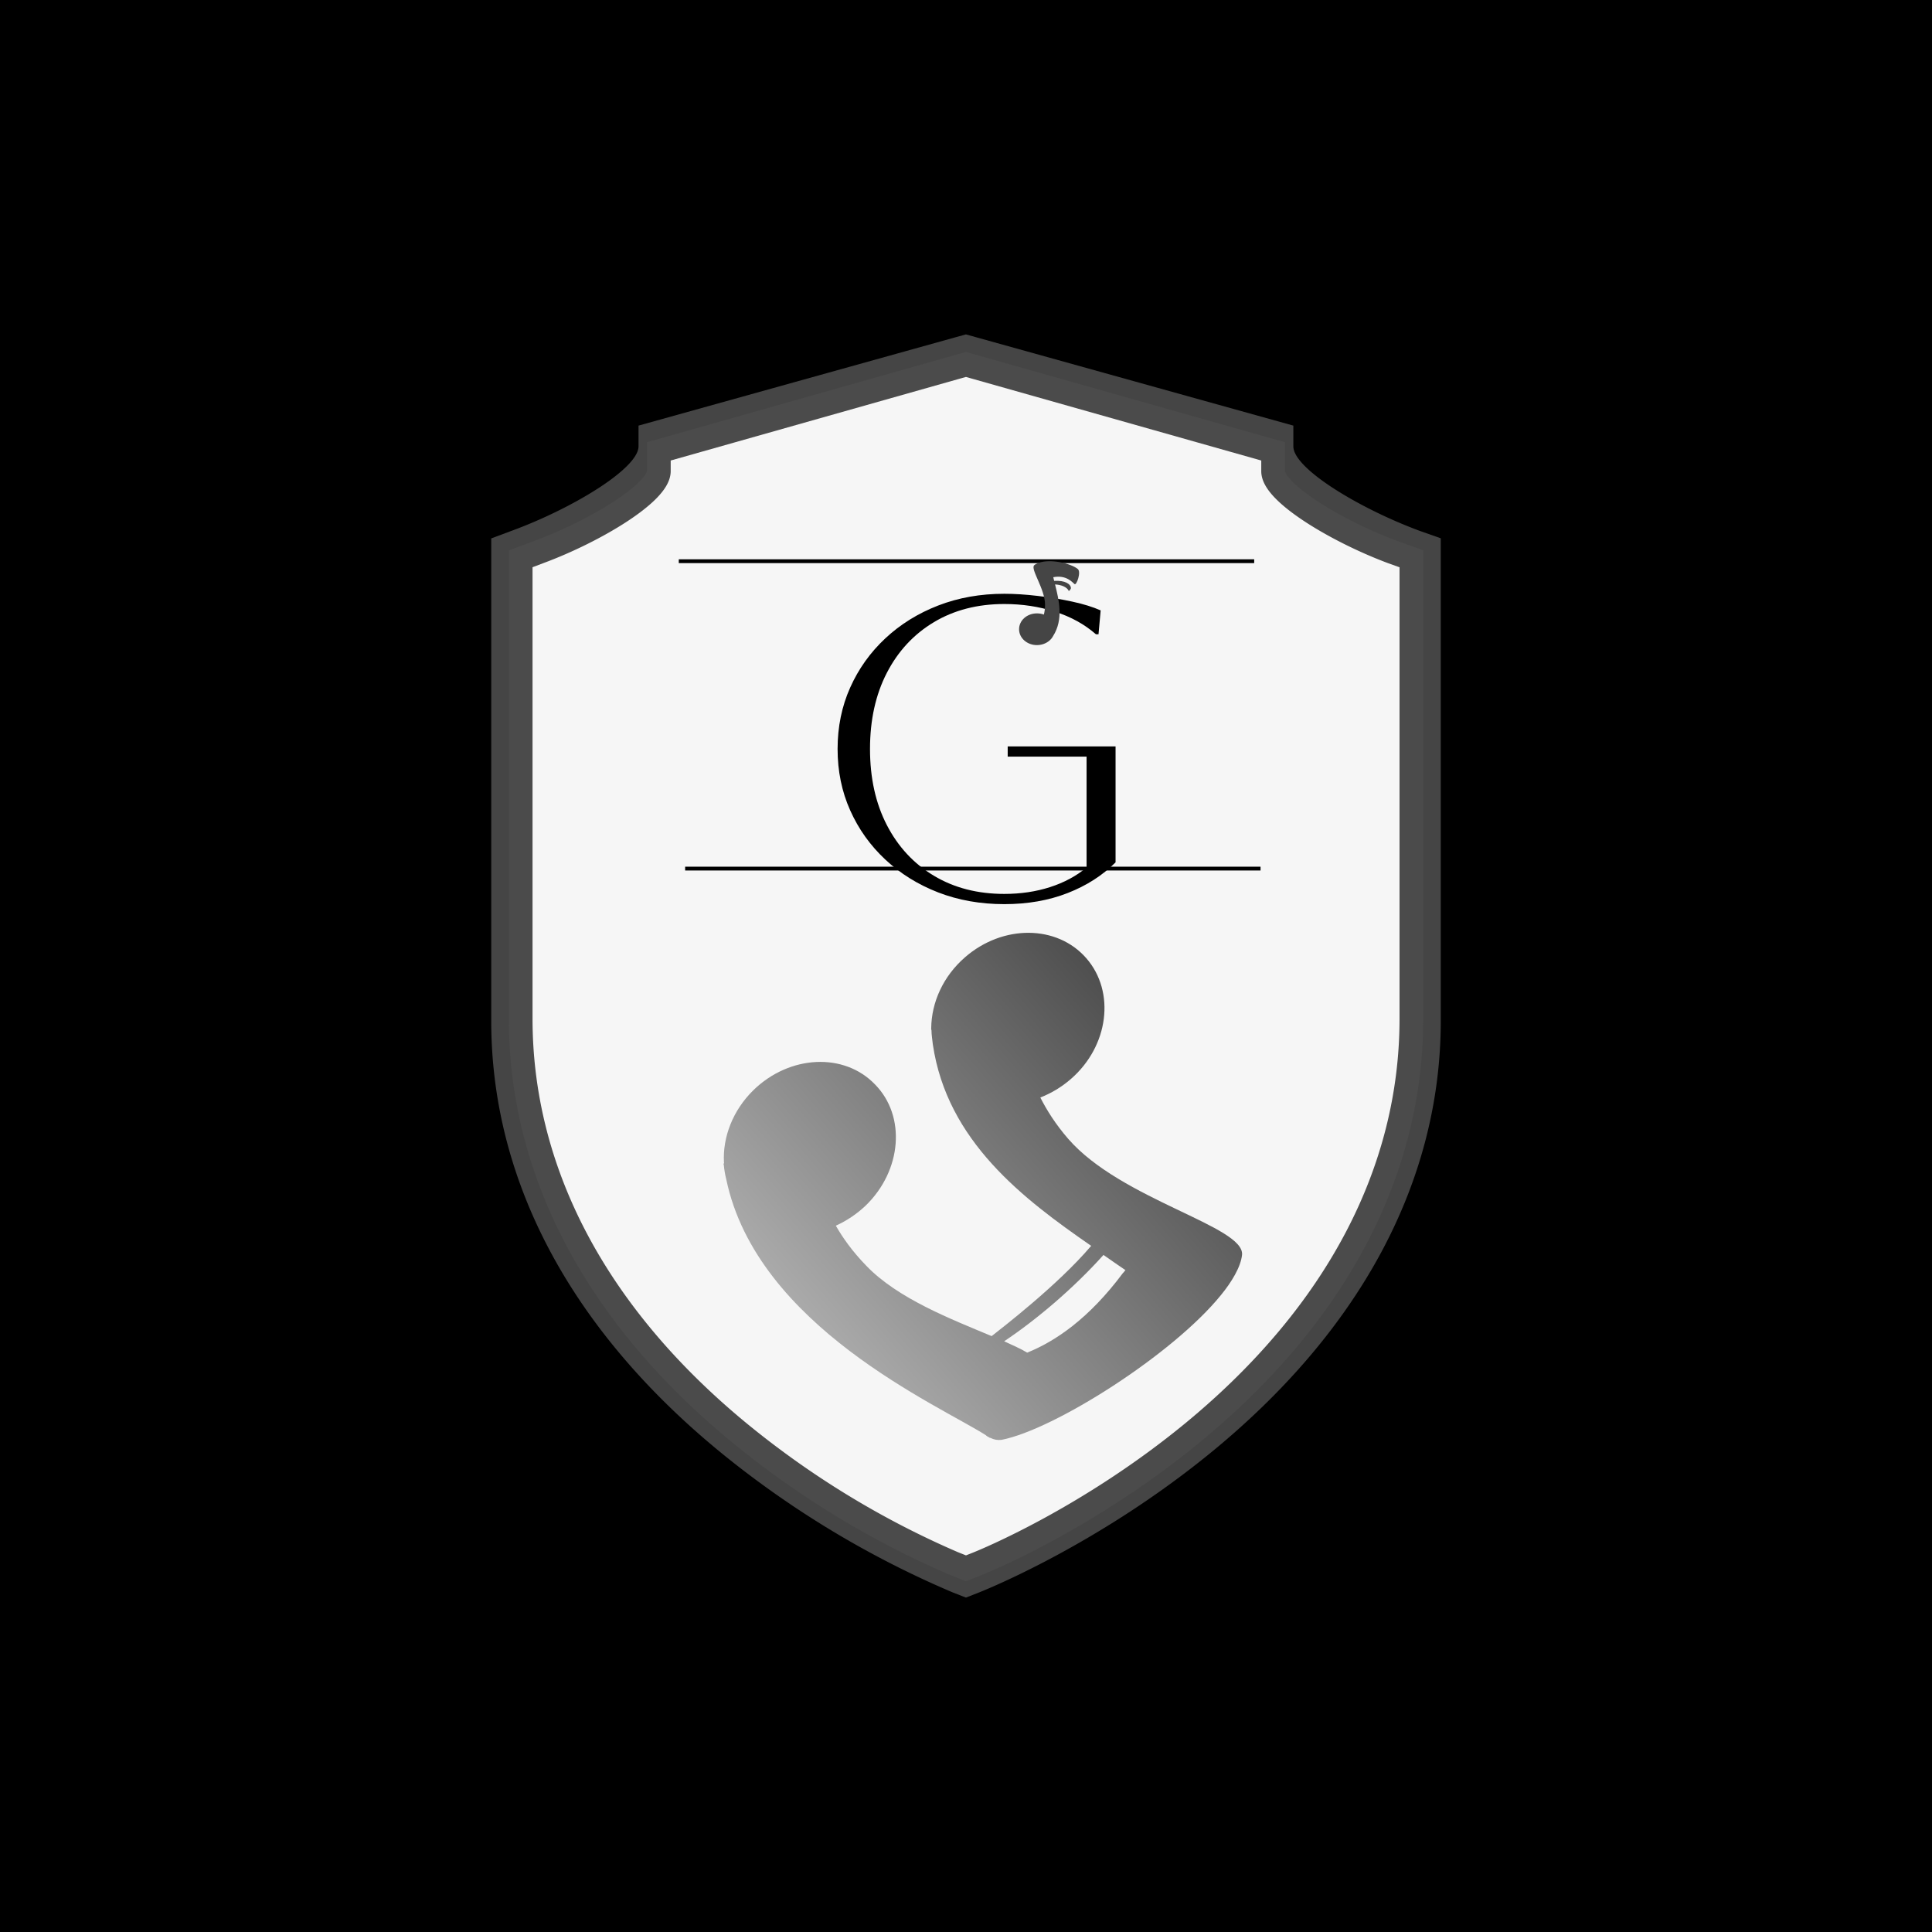 <svg xmlns="http://www.w3.org/2000/svg" version="1.1" xmlns:xlink="http://www.w3.org/1999/xlink" width="1500" height="1500" viewBox="0 0 1500 1500"><rect width="1500" height="1500" x="0" y="0" id="background" stroke="transparent" fill="#000000"></rect><svg xml:space="preserve" width="1000" height="1000" data-version="2" data-id="lg_waRhbo6RXDHWbR9Nhz" viewBox="0 0 429 571" x="250" y="250"><rect width="100%" height="100%" fill="transparent"></rect><path fill="#454545" d="M209.992 6.732 69.32 45.932v9.184c0 9.912-29.736 27.776-56.448 37.52L4.024 95.94v213.864c0 70.952 35.448 137.368 102.48 191.968a425.6 425.6 0 0 0 101.976 61.376l5.992 2.352 5.992-2.352c2.072-.84 51.744-20.552 101.92-61.376 67.088-54.6 102.592-120.96 102.592-191.968V95.884l-8.904-3.136c-26.712-9.8-56.448-27.664-56.448-37.576v-9.24L214.472 5.5z"></path><path fill="#f6f6f6" stroke="#4b4b4b" stroke-width="2" d="m49.2.22-25.12 7v1.64c0 1.77-5.31 4.96-10.08 6.7l-1.58.59v38.19c0 12.67 6.33 24.53 18.3 34.28a76 76 0 0 0 18.21 10.96L50 100l1.07-.42c.37-.15 9.24-3.67 18.2-10.96 11.98-9.75 18.32-21.6 18.32-34.28v-38.2L86 15.58c-4.77-1.75-10.08-4.94-10.08-6.71V7.22L50 0z" paint-order="stroke" transform="matrix(5.253 0 0 5.337 -48.16 18.82)"></path><g transform="translate(215.69 185.78)"><filter id="a" width="146.44%" height="145.78%" x="-23.22%" y="-22.89%"><feGaussianBlur in="SourceAlpha"></feGaussianBlur><feOffset dx="4" dy="4" result="oBlur"></feOffset><feFlood flood-color="#CC3980" flood-opacity="1"></feFlood><feComposite in2="oBlur" operator="in"></feComposite><feMerge><feMergeNode></feMergeNode><feMergeNode in="SourceGraphic"></feMergeNode></feMerge></filter><g filter="url(#a)"><path fill="#000000" d="M13.295 2.905v-4.54h47.82v51.41q-8.69 8.7-21.26 13.61-12.57 4.91-28.07 4.91-15.87 0-29.29-5.19-13.42-5.2-23.44-14.56-10.02-9.35-15.59-21.83-5.58-12.47-5.58-27.21t5.58-27.22q5.57-12.47 15.59-21.83 10.02-9.35 23.44-14.55 13.42-5.2 29.29-5.2 6.81 0 14.84.95 8.03.94 15.4 2.55 7.37 1.6 12.48 3.87l-.95 10.59h-1.13q-7.56-6.62-18.15-10.02-10.58-3.4-22.49-3.4-17.76 0-31.18 8.03-13.42 8.03-20.89 22.49-7.46 14.46-7.46 33.74t7.46 33.73q7.47 14.46 20.89 22.49 13.42 8.04 31.18 8.04 10.96 0 20.32-3.03 9.36-3.02 16.16-8.69V2.905Z"></path><rect width="123.23" height="137.59" x="-61.62" y="-68.8" fill="none" rx="0" ry="0"></rect></g></g><g transform="rotate(139 41.19 234.8)scale(2.441)"><linearGradient id="b" x1="0" x2="1" y1="0" y2="0" gradientUnits="objectBoundingBox"><stop offset="0%" stop-color="#4f4f4f"></stop><stop offset="100%" stop-color="#b3b3b3"></stop></linearGradient><path fill="url(#b)" d="M78.3 81.2c.5-.7 1-1.5 1.4-2.3 13.3-23.8-2.2-56.2-5.1-66 0-.2-.1-.5-.2-.7 0-.1 0-.1-.1-.2-.3-.7-.7-1.2-1.3-1.6-8.5-4.9-33.7-8.7-47.3-6.3-3 .5-6.1 1.5-7.7 3-3.8 3.6 10 21.9 10 36.6 0 3.6-.5 6.6-1.1 9-2-.7-4.1-1.1-6.4-1.1C11.4 51.6 4 58.2 4 66.3s7.4 14.6 16.5 14.6c5.3 0 10-2.2 13.1-5.7l.1-.1c0-.1.1-.1.1-.2.6-.7 1-1.4 1.5-2.1 9.6-15 6-32 2.3-46.5h.1c9.2-1.4 22.1-.6 24.3-.5 3.5 7.1 8.4 16.3 8.8 24.6.2 3.6-.1 6.6-.6 9.1-2-.6-4.2-.9-6.5-.8-9.1.5-16.2 7.4-15.7 15.5.4 8.1 8.2 14.2 17.3 13.7 5.3-.3 9.9-2.8 12.7-6.4 0-.1.1-.1.1-.1.2-.1.2-.1.2-.2M37 23.6c-.4-1.6-.8-3.2-1.2-4.7.2 0 .4-.1.7-.1 10.1-2.2 17.4-1.3 22.6.5.4 1.3 1.1 2.7 1.8 4.3-7-.9-15.9-1-23.9 0" transform="translate(-44.5 -45.65)"></path></g><path fill="#f6f6f6" stroke="#000000" stroke-width="1.69" d="M87.17 106.043h255.09M89.989 242.316h255.088"></path><path fill="#454545" d="M264.046 109.486c-3.208-2.55-12.306-4.615-17.404-2.681-.747.263-1.45.615-1.89 1.01-1.846 1.715 4.834 10.505 4.79 17.58 0 1.715-.22 3.165-.527 4.308-.923-.352-1.978-.528-3.077-.528-4.395 0-7.91 3.12-7.91 7.032s3.56 7.032 7.91 7.032c2.594 0 4.879-1.098 6.33-2.769.307-.395.615-.79.834-1.23 4.703-7.428 2.637-15.866.88-22.898 2.636.132 5.273 1.099 6.064 2.857.088.22.967-.791.967-1.187 0-1.802-2.593-3.56-7.427-3.252-.132-.572-.264-1.1-.396-1.626 5.933-1.143 8.614 2.46 9.45 3.076.879.615 3.032-5.406 1.406-6.724"></path></svg></svg>